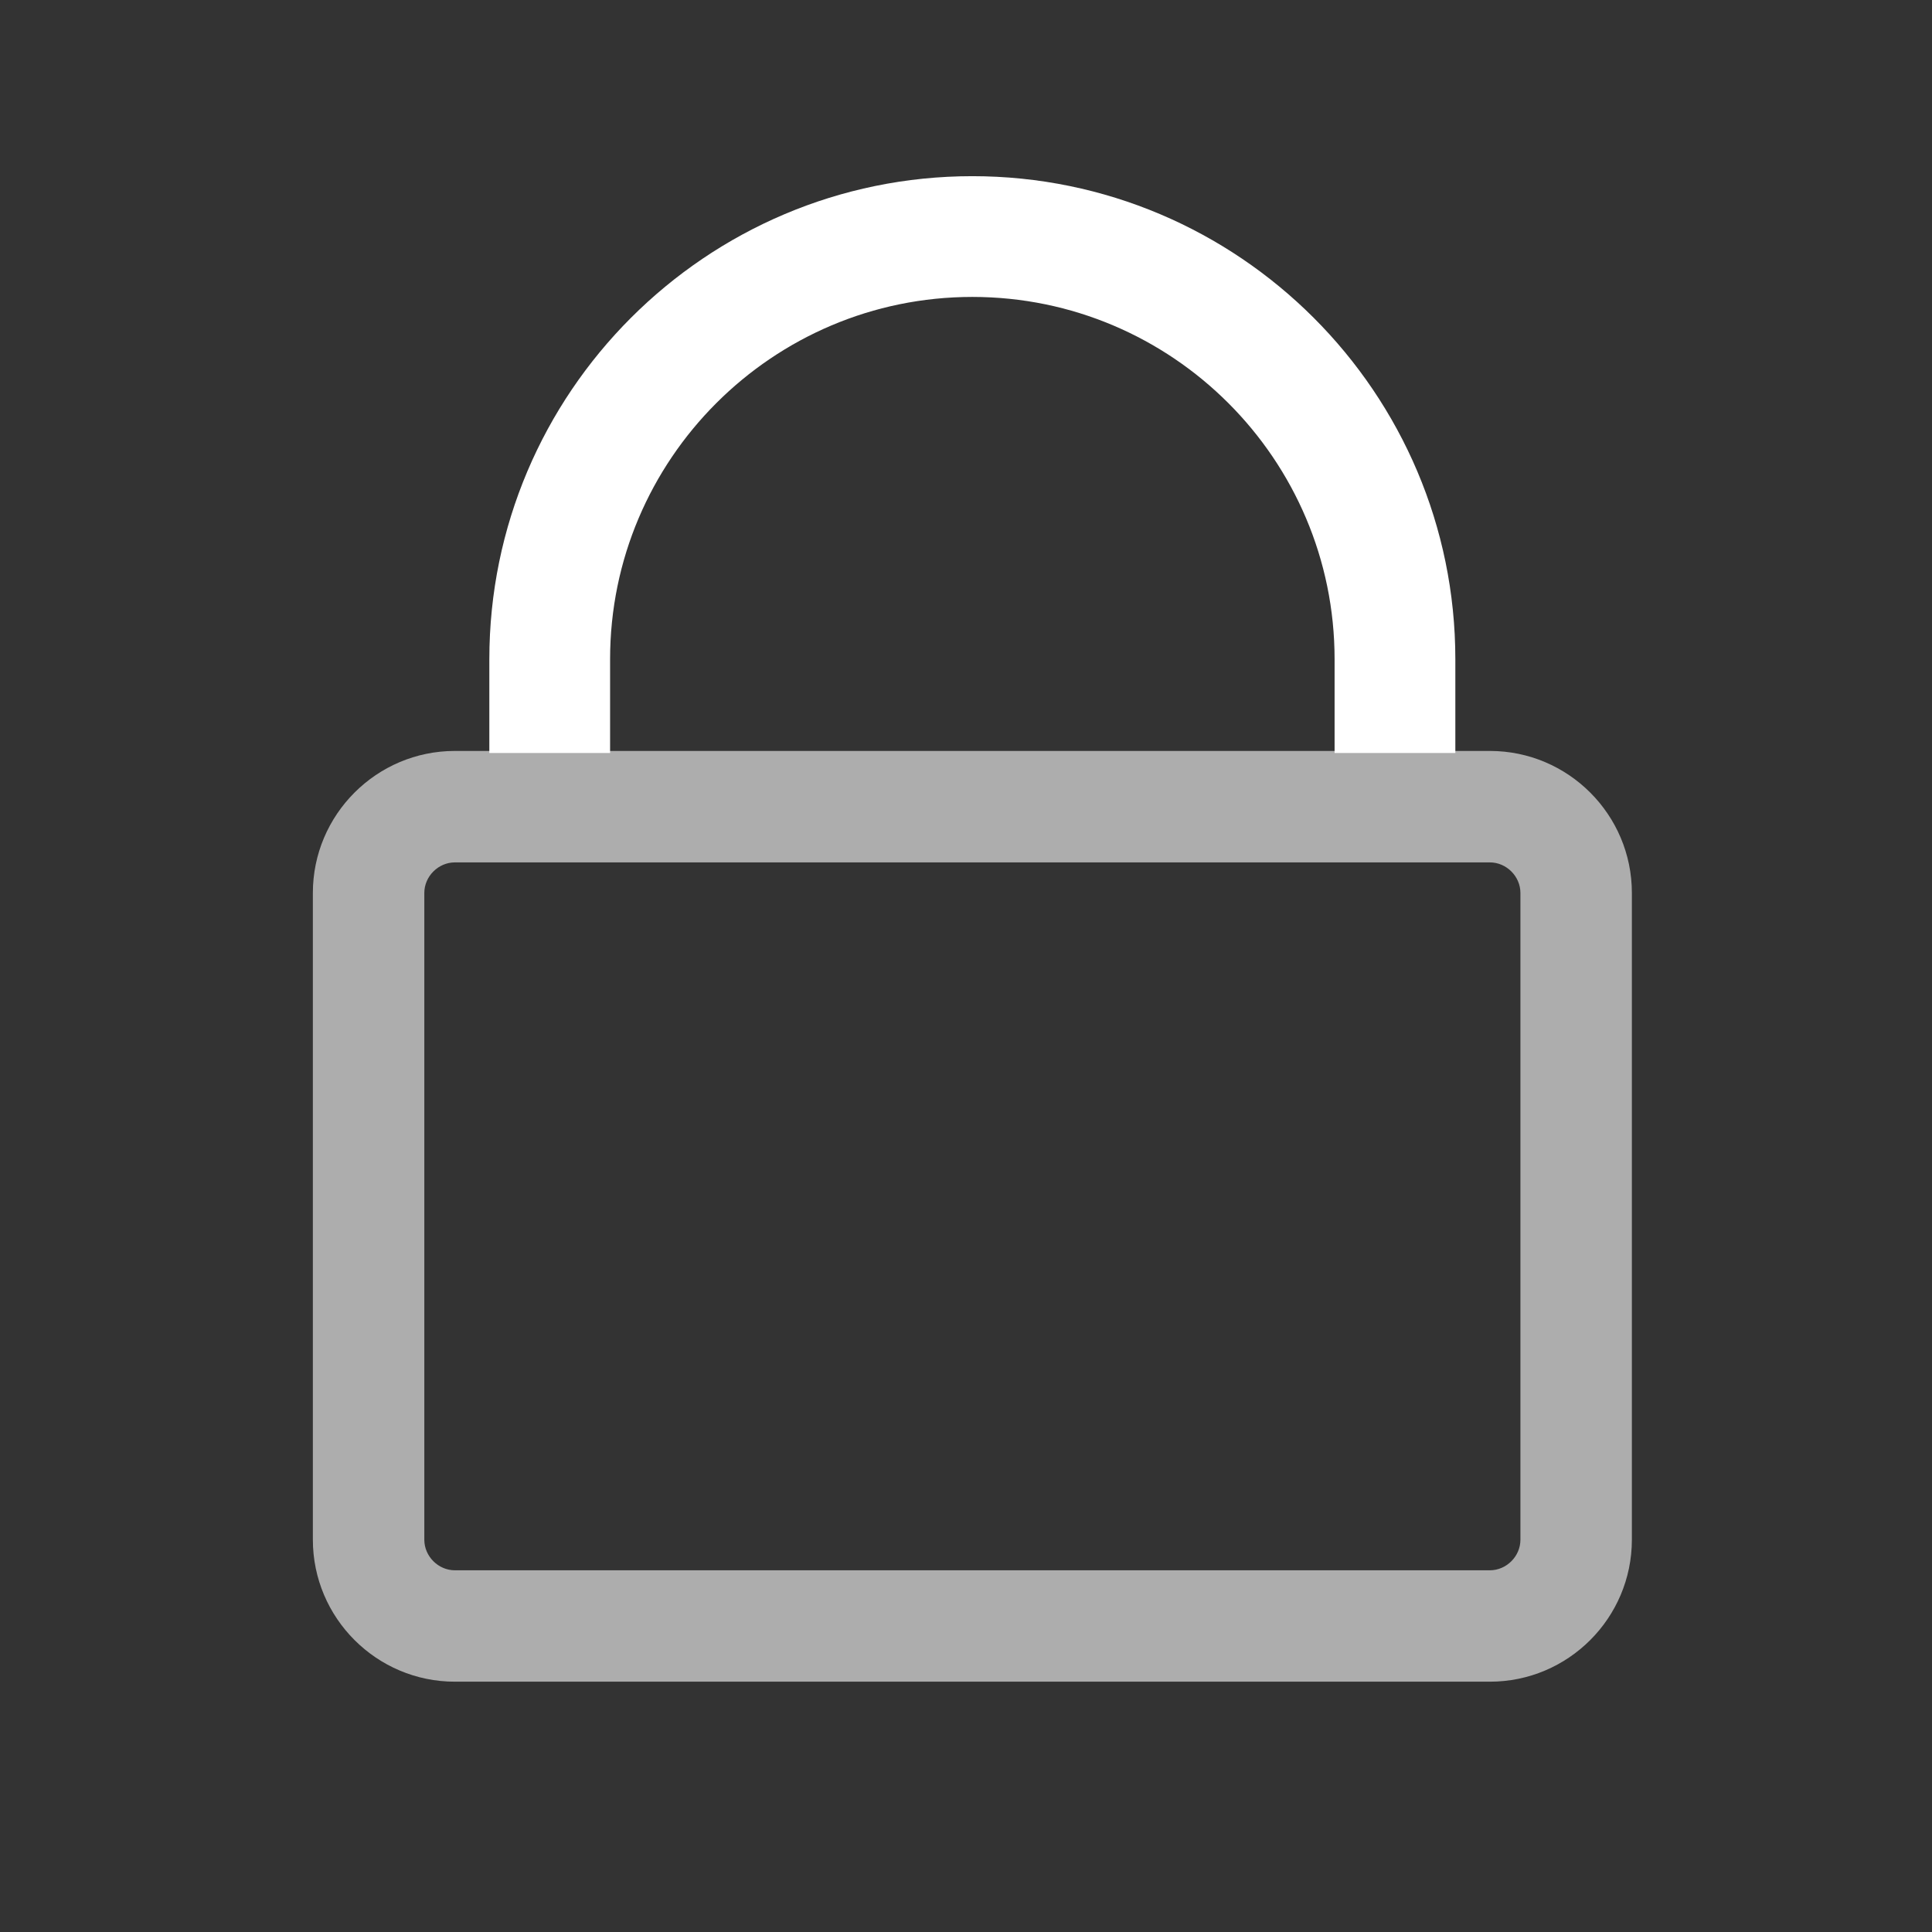 <?xml version="1.0" encoding="iso-8859-1"?>
<!-- Generator: Adobe Illustrator 22.1.0, SVG Export Plug-In . SVG Version: 6.00 Build 0)  -->
<svg version="1.1" id="Layer_1" xmlns="http://www.w3.org/2000/svg" xmlns:xlink="http://www.w3.org/1999/xlink" x="0px" y="0px"	 width="32" height="32" viewBox="0 0 32 32" style="enable-background:new 0 0 32 32;" xml:space="preserve">
<rect x="0" y="0" width="32" height="32" fill="#333333" stroke="none"/>
<g id="icon-s-outline-secure">
	<rect id="icon-s-outline-secure_1_" style="opacity:0;fill:#FFFFFF;" width="32" height="32"/>
	<g style="opacity:0.6;">
		<path style="fill:#FFFFFF;" d="M24.677,27.854H7.534c-1.296,0-2.352-1.055-2.352-2.352V14.79c0-1.296,1.055-2.352,2.352-2.352
			h17.143c1.297,0,2.352,1.055,2.352,2.352v10.713C27.028,26.8,25.974,27.854,24.677,27.854z M7.534,14.284
			c-0.274,0-0.506,0.231-0.506,0.506v10.713c0,0.274,0.231,0.506,0.506,0.506h17.143c0.274,0,0.506-0.231,0.506-0.506V14.79
			c0-0.274-0.231-0.506-0.506-0.506H7.534z"/>
	</g>
	<path style="fill:#FFFFFF;" d="M24.105,10.918h-2c0-3.309-2.691-6-6-6s-6,2.691-6,6h-2c0-4.411,3.589-8,8-8
		S24.105,6.507,24.105,10.918z"/>
	<rect x="8.105" y="10.918" style="fill:#FFFFFF;" width="2" height="1.554"/>
	<rect x="22.105" y="10.918" style="fill:#FFFFFF;" width="2" height="1.554"/>
</g>
</svg>

